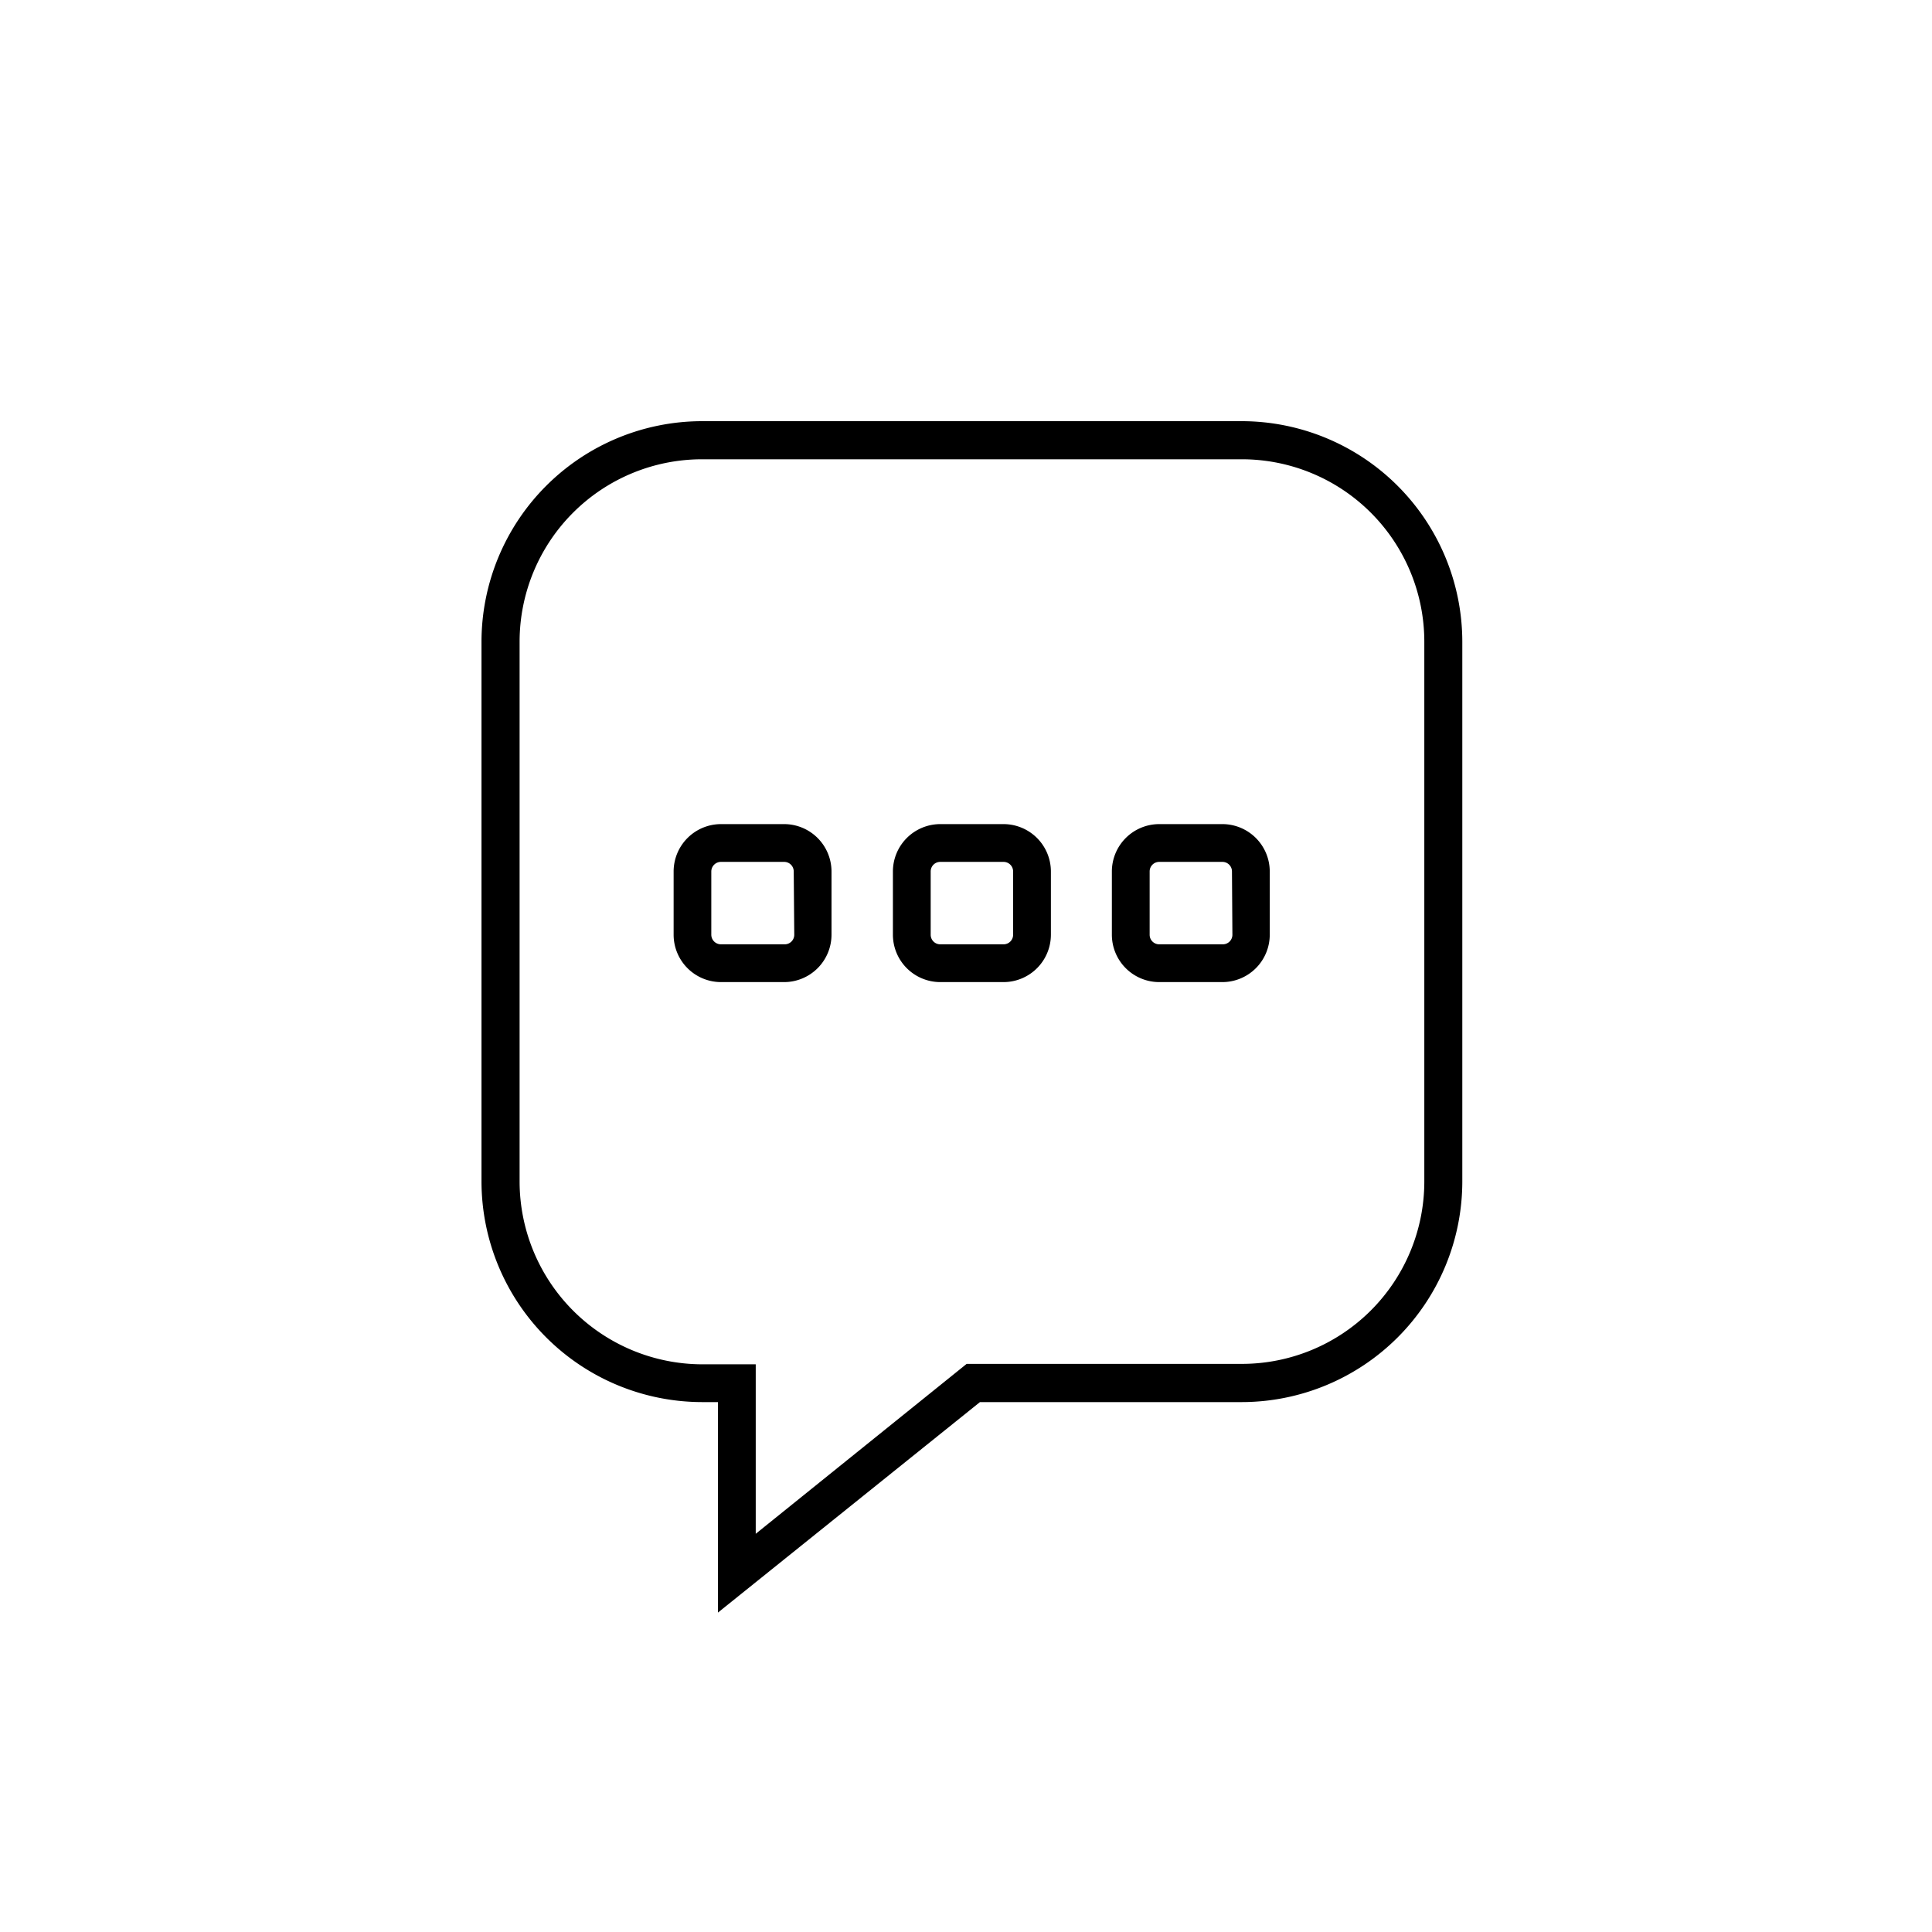 <svg id="Layer_1" data-name="Layer 1" xmlns="http://www.w3.org/2000/svg" viewBox="0 0 180 180"><title>Review-products</title><path d="M115.7,39.24H65.41A20.57,20.57,0,0,0,44.86,59.79v50.28a20.58,20.58,0,0,0,20.55,20.56h1.48v19.61L91.3,130.63h24.4a20.57,20.57,0,0,0,20.54-20.56V59.79A20.57,20.57,0,0,0,115.7,39.24Zm17,70.83a17,17,0,0,1-17,17H90.06L70.41,142.9V127.11h-5a17.05,17.05,0,0,1-17-17V59.79a17,17,0,0,1,17-17H115.7a17,17,0,0,1,17,17Z"/><path d="M113.93,76.78H108a4.42,4.42,0,0,0-4.41,4.41v5.9A4.42,4.42,0,0,0,108,91.5h5.89a4.42,4.42,0,0,0,4.41-4.41v-5.9A4.42,4.42,0,0,0,113.93,76.78Zm.89,10.31a.89.89,0,0,1-.89.89H108a.89.89,0,0,1-.89-.89v-5.9a.89.89,0,0,1,.89-.89h5.89a.89.89,0,0,1,.89.89Z"/><path d="M93.5,76.78H87.6a4.42,4.42,0,0,0-4.41,4.41v5.9A4.42,4.42,0,0,0,87.6,91.5h5.9a4.42,4.42,0,0,0,4.41-4.41v-5.9A4.42,4.42,0,0,0,93.5,76.78Zm.89,10.31a.89.89,0,0,1-.89.89H87.6a.89.89,0,0,1-.89-.89v-5.9a.89.89,0,0,1,.89-.89h5.9a.89.89,0,0,1,.89.89Z"/><path d="M73.06,76.78H67.17a4.42,4.42,0,0,0-4.41,4.41v5.9a4.42,4.42,0,0,0,4.41,4.41h5.89a4.42,4.42,0,0,0,4.41-4.41v-5.9A4.42,4.42,0,0,0,73.06,76.78ZM74,87.09a.89.89,0,0,1-.89.89H67.17a.9.9,0,0,1-.9-.89v-5.9a.9.9,0,0,1,.9-.89h5.89a.89.89,0,0,1,.89.89Z"/></svg>